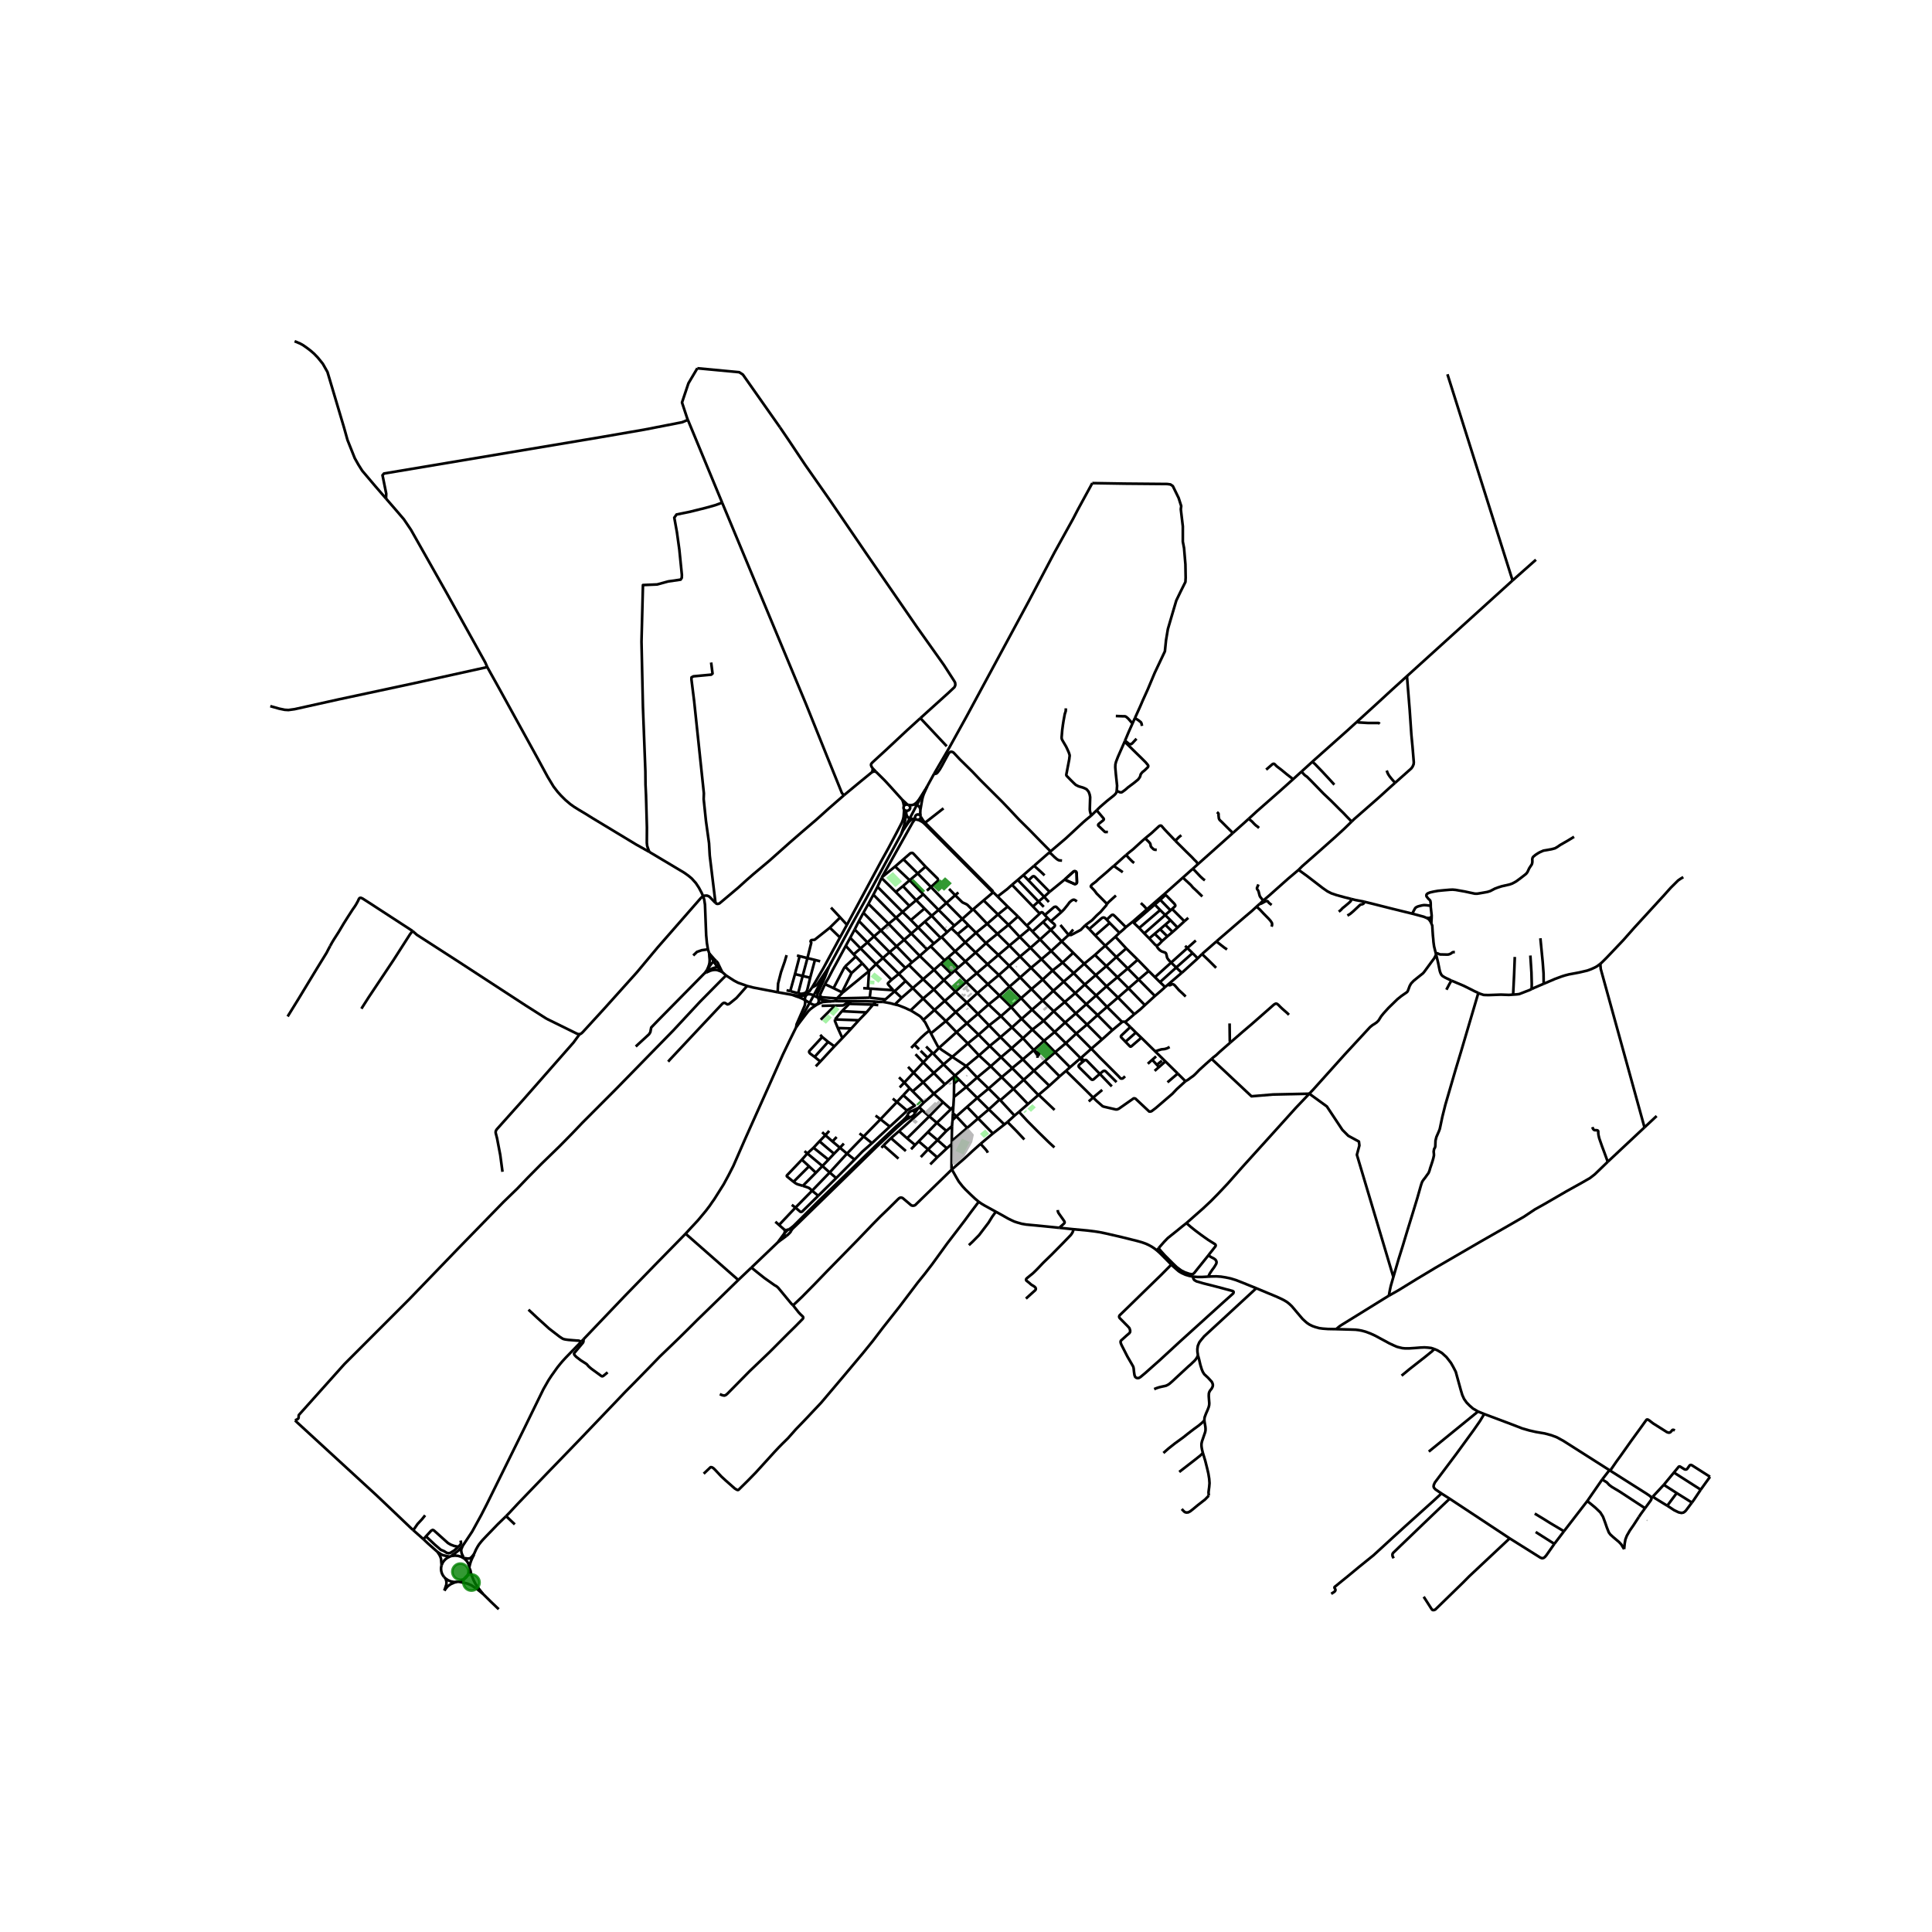 <svg xmlns="http://www.w3.org/2000/svg" xmlns:xlink="http://www.w3.org/1999/xlink" width="960" height="960" viewBox="0 0 720 720"><defs><style>*{stroke-linejoin:round;stroke-linecap:butt}</style></defs><g id="figure_1"><path id="patch_1" d="M0 720h720V0H0z" style="fill:#fff"/><g id="axes_1"><path id="patch_2" d="M90 609.495h558v-491.79H90z" style="fill:#fff"/><g id="LineCollection_1"><path d="m174.909 584.015.224-.975.2-.711.188-.543.248-.62.448-.963.286-.505.143-.528M174.909 584.015l-.213-.882-.383-.83-.54-.751-.677-.647M174.909 584.015l.04.416M179.95 593.954l-1.438-1.821-.707-.967-.678-1.044-.647-1.254-.587-1.485-.376-1.093-.181-.98-.388-.88M185.864 599.709l-2.912-2.778-3.002-2.977" clip-path="url(#p028de547bf)" style="fill:none;stroke:#000"/><path d="m170.956 589.43 1.581.384.888.14.896.252 1.384.602 2.11 1.43 2.135 1.716M172.751 580.653l-.169-.654-.263-.49-.256-.61-.135-.616-.068-.595.128-.526.494-1.132M172.751 580.653l-.975-.517-1.072-.314-1.117-.096-1.4.14M172.751 580.653l.345.252M172.482 576.03l-1.575 1.76-1.233.983-.944.59-.544.502M216.604 500.014l-5.77 5.946-1.224 1.349-.752.88-1.159 1.438-2.235 3.146-1.065 1.63-1.881 3.296-2.675 5.471-4.388 8.985-14.038 28.418-2.066 4.03-3.394 6.181-3.475 5.246M165.59 592.763l.693-.918.482-.58.58-.463.685-.463.834-.357.42-.212.954-.22" clip-path="url(#p028de547bf)" style="fill:none;stroke:#000"/><path d="m166.048 588.254.153.523.173.658-.023 1.03-.293.897-.467 1.4M167.558 580.13l-1.696-.369-1.034-.277-.686-.381-1.125-.771M167.558 580.13l-.817.413-.727.539-.615.649-.483.739-.337.806M167.558 580.13l.628-.265" clip-path="url(#p028de547bf)" style="fill:none;stroke:#000"/><path d="m164.579 583.276-.14.571-.066.583.01.585.083.581.157.568.228.546.297.517.36.48" clip-path="url(#p028de547bf)" style="fill:none;stroke:#000"/><path d="m163.017 578.332.738 1.107.196.4.188.392.233.743.09 1.197.068.613.049.492M166.048 588.254l.91.635 1.033.44 1.11.223 1.137-.002M165.508 587.708l.17.19.18.182.19.174M157.823 573.634l1.707 1.61 3.487 3.088M289.802 463.038l-9.778 9.352M289.802 463.038l.977-.762 1.162-.844 1.074-.783M292.225 459.763l-1.722 2.327-.701.948M176.646 579.17l-.651.815-.335.34-.339.326-.433.154-.458.024h-.418l-.543-.148-.373.224M188.622 565.015l-3.051 2.956-4.124 4.274-1.543 1.625-.579.672-.828 1.051-.489.778-.621 1.13-.74 1.669M170.956 589.43l.972-.325.886-.495.766-.646.616-.772.444-.869.254-.932.054-.96M170.956 589.43l-.718.12M348.023 351.625l-5.843-5.967M348.023 351.625l2.518-2.113M348.023 351.625l-1.195 1.036M345.492 353.807l-5.853-5.912M345.492 353.807l1.336-1.146M342.79 356.2l.46-.404 2.242-1.99M320.1 343.248l5.607 5.718M320.1 343.248l-1.58 3.132M320.1 343.248l1.664-3.077M333.827 332.414l2.664-2.186M333.827 332.414l-5.307-5.22M333.827 332.414l5.094 5.2M332.261 365.131l-5.774-5.853M332.261 365.131l2.702-2.2M332.876 369.013l-1.815-2.058-.128-.19-.047-.28.134-.185 1.241-1.169M383.095 411.454l-5.426-5.668M383.095 411.454l-3.357 2.901M383.095 411.454l3.87-3.363M325.481 333.423l8.459 8.584M325.481 333.423l-1.85 3.406M325.481 333.423l1.543-2.936M338.921 337.613l2.514-2.137M338.921 337.613l-2.566 2.257M339.885 358.608l-5.773-5.956M339.885 358.608l-1.167 1.022M342.79 356.2l-.504.438-2.4 1.97M344.526 338.585l-5.07 4.305M344.526 338.585l2.687 2.703M344.526 338.585l-3.091-3.109M327.024 330.487l9.331 9.383M327.024 330.487l1.496-3.294M318.13 355.676l-2.934-3.179M318.13 355.676l.788.815M318.13 355.676l2.574-2.237M339.456 342.89l-3.1-3.02M339.456 342.89l2.724 2.768M344.053 333.27l-2.618 2.206M344.053 333.27l5.72 5.828M344.053 333.27l-5.064-5.229M323.87 361.886l2.617-2.608M323.87 361.886l-.414 6.48M321.345 359.007l1.663 1.842.38.47.481.567" clip-path="url(#p028de547bf)" style="fill:none;stroke:#000"/><path d="m314.054 369.9 6.095-4.963 1.086-.919 2.634-2.132M318.52 346.38l4.741 4.828M318.52 346.38l-1.678 3.104M321.764 340.171l6.524 6.594M321.764 340.171l1.866-3.342M344.927 322.975l-2.92 2.533M336.68 320.228l2.077-1.79.328-.31.386-.22.438-.054.24.05.323.287 4.455 4.784M346.943 330.564l2.555-2.316.08-.284-.042-.304-.117-.26-4.492-4.425M337.439 360.738l-5.915-5.894M337.439 360.738l1.28-1.108M337.439 360.738l-2.476 2.193M316.842 349.484l3.862 3.955M316.842 349.484l-1.646 3.013M307.454 366.76l.207-.438 1.009-1.688 1.734-3.339 1.792-3.28 3-5.518M328.52 327.193l.14-.269M336.49 330.228l2.5-2.187M336.49 330.228l4.945 5.248M344.656 343.479l-2.476 2.18M344.656 343.479l2.557-2.191M344.656 343.479l5.885 6.033M333.576 322.914l3.103-2.686M333.576 322.914l-4.917 4.01M333.576 322.914l5.413 5.127M355.67 344.978l-5.896-5.88M355.67 344.978l2.936-2.516M355.67 344.978l-1.113.964M352.97 347.38l-5.757-6.092M352.97 347.38l1.587-1.438M352.97 347.38l-2.06 1.827M398.773 397.744l-5.564-5.614M398.773 397.744l-1.514 1.328M398.773 397.744l3.767-3.274M357.171 332.59l-1.198 1.042M369.997 332.36l.167.158M369.997 332.36l-.057-.333-25.191-25.424M342.184 305.486l1.368.73.565.407.508.465 3.352 3.363 10.439 10.476 11.273 11.312.308.122M336.68 320.228l5.327 5.28M391.051 404.633l-5.736-5.609M387.073 408l3.58-3.031.398-.336M394.887 401.137l-.257.234-2.75 2.506-.829.756M406.71 390.82l3.062 3.187 4.274 4.26 2.785 2.79.737.798.203.091.301.014.264-.049.166-.084.794-.711M402.706 394.35l-5.516-5.577M402.706 394.35l-.166.12M402.706 394.35l.188-.14M352.025 357.91l-5.197-5.249M352.025 357.91l-1.336 1.192M352.025 357.91l1.375-1.19M338.718 359.63l5.298 5.28M385.247 391.338l-4.032-4.419M385.247 391.338l-4.074 3.45M385.247 391.338l3.816-3.448M386.635 393.621l-.012-.334-1.376-1.95" clip-path="url(#p028de547bf)" style="fill:none;stroke:#000"/><path d="m386.635 393.621.662-.727-.277-.341-1.773-1.215M386.964 408.09l-5.457-5.688M386.964 408.09l.109-.09M404.467 344.796l1.46 1.43M398.252 348.424l.932.016 3.575-1.892 1.708-1.752M412.556 336.892l-.316.554-.963 1.093-1.114 1.303-1.4 1.261-1.79 1.836-2.506 1.857M430.406 371.178l-6.06-6.137M430.406 371.178l-3.745 3.416M434.214 367.843l-1.404 1.274-2.404 2.061M375.541 337.864l-3.625 2.93M375.541 337.864l3.821 3.673M375.541 337.864l-3.78-3.76M354.557 345.942l2.318 2.186M355.496 408.827l4.593-3.731M355.496 408.827l.068-5.072M355.496 408.827l-.213 3.613M355.89 361.655l4.177 4.296M355.89 361.655l1.192-1.056M355.89 361.655l-1.4 1.206M333.488 374.339l2.528-2.488M329.023 373.38l.643.091 2.197.419 1.625.449M339.328 376.562l-2.148-1-2.438-.95-1.254-.273M419.72 353.45l-3.694 3.21M419.72 353.45l-4.035-4.348M419.72 353.45l4.275 4.205M446.359 357.164l-1.93-1.973M446.359 357.164l1.597-1.625M440.403 362.527l.388-.304 5.568-5.059M311.906 372.077l-.754 1.024M311.906 372.077l2.148-2.176M311.906 372.077l12.216-.269M307.454 366.76l-1.817 3.853.084.679.622.359 5.563.426M432.288 366.021l6.06-5.46M432.288 366.021l-1.866-1.85M432.288 366.021l1.926 1.822M430.422 364.172l6.023-5.44M430.422 364.172l-2.333-2.313M426.66 374.594l-6.092-6.284M422.735 377.97l2.186-1.772 1.74-1.604M333.403 369.428l-.527-.415M333.403 369.428l2.613 2.423M333.403 369.428l4.089-3.848M333.403 369.428l-3.447 3.027M313.032 349.366l-3.78-3.655M313.032 349.366l2.6-4.722M302.623 368.007l1.32-2.191 1.201-2.087 1.597-2.723 6.29-11.64M323.456 368.366l1.064.081M323.456 368.366l-1.762-.103M408.057 355.874l4.242 4.162M411.902 352.448l-1.83 1.584-2.015 1.842M404.056 359.163l2.561-2.106 1.44-1.183M309.79 373.164l1.362-.063M309.79 373.164l-3.004-.436-.736-.15-.321-.226-.202-.159-.62-.373" clip-path="url(#p028de547bf)" style="fill:none;stroke:#000"/><path d="m304.466 374.355 1.042-.492 1.079-.444 1.274-.119 1.929-.136M309.253 345.711l3.866-3.807M300.911 357.059l1.43-5.753-.268-.435.075-.328.26-.208 1.175-.105 4.582-3.633 1.088-.886M324.52 368.447l8.356.566M324.52 368.447l-.398 3.361M422.735 377.97l-6.1-6.217M422.735 377.97l-3.428 2.913M324.122 371.808l5.834.647M442.485 353.31l3.168-2.81M442.485 353.31l-.818-.848M442.485 353.31l1.945 1.88M436.445 358.731l5.776-5.183.264-.238M444.43 355.19l-6.081 5.371M419.307 380.883l1.933 1.857M418.186 380.876l.24-.084.248-.049.331.007.302.133M440.403 362.527l-2.054-1.966M435.311 366.901l4.713-4.044.38-.33M388.724 343.584l2.86 2.936M388.724 343.584l1.64-1.5M388.724 343.584l-3.973 3.574M436.445 358.731l1.904 1.83M431.024 352.287l.068.337.217.406.294.42.647.666.662.427.61.225.64.189.346.266.12.322.173.617.083.484.098.301.316.504.37.456.777.824M428.089 361.86l-3.743 3.18M428.089 361.86l-4.094-4.205M313.119 341.904l2.513 2.74M313.119 341.904l-3.428-3.667M337.492 365.58l-2.529-2.65M337.492 365.58l2.663 2.662M339.328 376.562l4.69-4.429M344.06 380.123l-.637-.877-.73-.647-2.66-1.665-.705-.372M336.016 371.851l4.14-3.609M379.362 341.537l-3.517 3.122M379.362 341.537l3.282 3.428M422.52 343.906l-.422-.406M422.52 343.906l2.017 1.934M422.52 343.906l7.841-6.797M432.318 346.289l1.956-1.668M432.318 346.289l-2.002 1.71M432.318 346.289l2.724 2.677M432.393 335.336l-2.032 1.773M432.393 335.336l3.839 3.936M436.818 338.749l1.038-.96.136-.176.008-.181-.098-.274-.309-.42-2.845-2.908-.218-.155-.188.014-.233.091-.196.148-1.52 1.408M405.927 346.226l2.257 2.417M412.45 342.74l-.691-.656-.271-.126-.309-.021-.27.063-.384.21-4.598 4.016M426.433 347.858l-1.896-2.018M426.433 347.858l1.844 1.857M426.433 347.858l7.799-6.858M433.1 350.696l-2.784-2.697M433.1 350.696l1.942-1.73M431.024 352.287l.308-.02.263-.106.331-.246 1.174-1.219M435.042 348.966l1.956-1.647M436.998 347.319l-2.724-2.698M436.998 347.319l1.837-1.64M436.232 339.272l-2 1.728M436.232 339.272l.586-.523M438.835 345.679l-2.64-2.746M438.835 345.679l2.558-2.354M436.818 338.749l4.575 4.576M434.214 367.843l1.097-.942M432.36 339.151l-7.823 6.689M432.36 339.151l-1.999-2.042M432.36 339.151l1.872 1.849M415.685 349.102l1.507-1.454M415.685 349.102l-3.783 3.346M428.277 349.715l2.039-1.716M431.024 352.287l-.302-.028-.21-.168-2.235-2.376M413.55 343.963l-5.366 4.68M413.55 343.963l-1.1-1.222M413.55 343.963l3.642 3.685M408.184 348.643l3.718 3.805M436.194 342.933l-1.92 1.688M436.194 342.933 434.232 341M423.995 357.655l-3.725 3.258M362.697 338.852l5.196 5.42M362.697 338.852l3.867-3.3M362.697 338.852l-.314.252M410.675 387.393l-5.569-5.578M410.675 387.393l-3.966 3.426M410.675 387.393l3.898-3.503M414.573 383.89l-5.542-5.594M414.573 383.89l3.613-3.014M396.95 381.059l-4.26-4.19M396.95 381.059l4.139 4.111M396.95 381.059l-3.907 3.53M396.95 381.059l3.957-3.392M366.564 335.552l5.352 5.242M366.564 335.552l3.6-3.034M355.008 417.383l1.403-1.34M355.008 417.383l.115-2.548M354.803 419.652l.057-1.007.148-1.262M343.007 301.792l-.135-.56-.148-.32-.264-.379-.316-.265-.469-.296M343.007 301.792l.678-3.926.248-.978.34-.985 1.317-2.95M343.05 304.053l-.101-1.134.058-1.127M336.853 300.374l-.12.44.003.468.21.455M338.137 299.826l-.496.017-.45.192-.338.339M336.31 298.126l.352 1.12.191 1.128M342.184 305.486l.399-.104.326-.238.203-.336.05-.383M341.191 305.24l.447.22.279.055.267-.029M337.733 302.163l-.025 1.135M337.733 302.163l.495-.017.452-.192.337-.339.173-.433-.018-.461-.207-.42-.363-.314M336.947 301.737l.321.265.465.161M335.82 310.914l.837-1.665M308.854 360.432l8.631-16.025 5.048-9.071 13.287-24.422M337.708 303.298l-.145.889-.218 1.26-.452 2.258-1.073 3.21" clip-path="url(#p028de547bf)" style="fill:none;stroke:#000"/><path d="m340.613 299.811-.622.195-.588.054-.801-.073M344.894 294.194l-2.406 3.762-.74.947-.476.445-.66.463" clip-path="url(#p028de547bf)" style="fill:none;stroke:#000"/><path d="m341.675 299.972-.206-.087-.362-.047-.494-.027M344.894 294.194l-3.219 5.778M344.894 294.194l.696-1.24M338.137 299.826l-.887-.854-.94-.846M338.137 299.826l.465.161M343.05 304.053l-.256-.303-.361-.19-.411-.045-.4.104-.325.238-.203.336-.094.404.06.48M343.05 304.053l.111.372M326.412 287.582l3.187 3.153 2.048 2.209 4.663 5.182M341.06 305.078l.131.162M341.06 305.078l-.888.1M339.019 305.042l.394.087.759.05M336.657 309.249l1.897-2.763.634-.662.394-.31.59-.335M315.632 344.644l12.672-23.549 2.727-4.915 3.046-5.738 2.006-3.868.245-.64.23-.688.179-.82.154-1.866.056-.823M394.887 401.137l-5.553-5.63M394.887 401.137l2.372-2.065M399.96 355.076l-4.305-4.258M399.96 355.076l4.096 4.087M399.96 355.076l-3.96 3.646M383.742 346.064l1.009 1.094M383.742 346.064l-1.098-1.1M383.742 346.064l-3.71 3.105M395.655 350.818l-4.071-4.298M395.655 350.818l-3.914 3.585M395.655 350.818l2.597-2.394M340.13 406.713l-1.118-1.137M340.13 406.713l4.159 4.162M340.13 406.713l3.897-3.38M389.334 395.507l-4.02 3.517M389.334 395.507l3.875-3.377M295.538 486.438l.322-.275.754-.692 2.243-2.13 4.59-4.652 4.786-4.96 11.28-11.52 5.735-5.982 2.814-2.86 2.86-2.747 3.672-3.644.48-.434.408-.21.482-.013.435.154 3.206 2.718.467.14.442-.012.521-.184 13.696-13.32M354.677 426.343l-.006.945-.067 7.597v.522l.127.408" clip-path="url(#p028de547bf)" style="fill:none;stroke:#000"/><path d="m365.427 426.275-2.898 2.584-2.695 2.508-5.103 4.448M364.74 447.86l-1.414-1.19-1.535-1.444-2.062-2.003-1.099-1.206-1.339-1.71-.888-1.527-1.672-2.965M418.186 380.876l-5.63-5.633M349.965 390.494l6.493-5.825M349.965 390.494l-2.123 2.193M346.925 385.122l2.566 4.821.474.551M354.886 393.87l-3.833-2.546-1.088-.83M344.06 380.123l4.191-3.727M346.356 384.047l-1.556-3.04-.74-.884M346.925 385.122l5.568-4.583M346.925 385.122l-.57-1.075M300.016 372.724l1.182.693.906.538.647.339.7.224 1.015-.163M300.016 372.724l.055 1.032-.068.394-.118.65-3.038 6.959-.116 1.022M295.171 370.725l1.514.568 1.059.348.908.382.71.325.654.376M300.557 370.713l-.361.632-.206.539.026.84M295.171 370.725l-5.354-.944M300.557 370.713l-.927.272-.642.14-.728.006-.753-.041-1.083-.14-1.253-.225M308.854 360.432l-4.177 6.236-.485.463-.567.342-1.002.534" clip-path="url(#p028de547bf)" style="fill:none;stroke:#000"/><path d="m296.73 382.78 5.704-10.317 6.42-12.031M304.908 371.82l-.268-.761-.006-.485.124-.527.299-.609 1.799-3.9.579-1.374 1.419-3.732M355.477 401.246l.425-.373M355.477 401.246l.087 2.51M352.135 404.099l.373-.304 1.223-1.065 1.746-1.484M343.693 413.743l-8.652 7.79M343.693 413.743l-1.147-1.124M343.693 413.743l2.624 2.287M328.475 427.75l.778-.891M378.083 415.764l-5.277-5.721M378.083 415.764l1.655-1.409M378.083 415.764l-2.617 2.368M360.037 397.277l4.808-3.966M360.037 397.277l-4.135 3.596M360.037 397.277l-5.151-3.406M364.16 401.56l-2.288-2.374-1.139-1.244-.696-.665M364.74 447.86l1.1.758.978.588 4.305 2.373M394.752 457.558l-9.151-.911-3.16-.294-1.642-.28-1.685-.477-1.114-.364-1.076-.505-1.181-.574-2.574-1.458-2.046-1.116" clip-path="url(#p028de547bf)" style="fill:none;stroke:#000"/><path d="m361.069 464.039 1.37-1.276 2.438-2.473 3.533-4.642 1.397-2.27 1.316-1.8M262.245 549.209l2.167-2.06.391-.364.301-.014.347.112.436.28.662.645 2.243 2.41 1.656 1.527 3.385 2.984.693.42.362.135.285-.036.227-.195 3.251-3.209 2.964-3.027 7.12-7.832 1.445-1.54 1.324-1.345 2.166-2.132 2.937-3.32 3.13-3.236 6.305-6.685 8.248-9.752 7.254-8.645 3.704-4.567 3.746-4.919 6.231-7.904 6.75-8.911 2.688-3.334 2.724-3.546 5.613-7.75 3.627-4.735 2.905-3.812 2.107-2.873 3.101-4.118M355.283 412.44l-.92.922M355.283 412.44l-.16 2.395M351.438 410.736l-5.121 5.294M351.438 410.736l2.926 2.626M351.438 410.736l-3.41-3.153M338.044 424.213l8.273-8.183M338.044 424.213l2.987 2.493M338.044 424.213l-3.003-2.68M332.042 424.152l2.999-2.62M332.042 424.152l-2.79 2.707M332.042 424.152l5.544 4.807M329.253 426.859l5.593 4.93M343.14 431.204l2.724-2.868M354.803 419.652l-2.102 1.797M354.71 425.229l.007-1.877.086-3.7M355.902 400.873l1.429 1.406M355.902 400.873l-4.277-4.218M354.677 426.343l-1.81 1.6M354.677 426.343l.033-1.114M342.378 425.344l3.433-3.468M342.378 425.344l-1.347 1.362M342.378 425.344l3.486 2.992M374.3 419.07l-5.792-5.637M374.3 419.07l-4.28 3.34M375.466 418.132l-.654.536-.512.401M349.266 431.307l3.6-3.364M349.266 431.307l-2.595 2.616M349.266 431.307l-3.402-2.97M342.312 412.864l.234-.245M342.312 412.864l-1.205.574-.933.427M340.963 414.827l.547-.884.802-1.079M360.393 412.505l-3.982 3.538M360.393 412.505l3.803-3.334M360.393 412.505l4.127 4.297M344.289 410.875l-1.743 1.744M348.028 407.583l-.544.453-.323.344-2.344 2.02-.528.475M370.02 422.41l-5.5-5.608M370.02 422.41l-4.593 3.865M338.406 397.58l2.06 2.177M345.81 421.876l3.322-3.427M345.81 421.876l3.583 3.006M352.7 421.45l-3.307 3.432M352.7 421.45l-3.568-3M355.564 403.755l1.767-1.476M354.364 413.362l-5.232 5.087M339.521 428.287l1.51-1.58M357.33 402.279l2.76 2.817M352.866 427.943l-3.473-3.061M355.123 414.835l1.288 1.208M360.45 420.337l-4.039-4.294M360.45 420.337l-5.74 4.892M360.45 420.337l4.07-3.535M345.13 390.013l2.377 2.377M341.182 392.876l2.9 3.036M352.135 404.099l-4.126-4.216M348.028 407.583l.412-.367 2.725-2.225.97-.892M348.028 407.583l-4.001-4.25M407.387 409.016l-.595-.568-1.931-1.928-7.602-7.448M407.387 409.016l-1.641 1.464M407.387 409.016l3.386-2.838M441.792 402.94l-3.258 2.965-1.61 1.71-6.202 5.325-1.505 1.135-.436.168h-.497l-5.162-4.835-.376-.098-.286.028-5.509 3.854-.647.266-.557-.014-4.29-.995-.511-.168-2.234-1.958-1.325-1.307M293.145 355.953l-.724 2.454-1.355 3.872-1.095 4.269-.154 3.233" clip-path="url(#p028de547bf)" style="fill:none;stroke:#000"/><path d="m278.43 367.438 2.207.572 9.18 1.771M309.193 436.961l-6.557 6.788M309.193 436.961l6.453-7.04M309.193 436.961l-2.706-2.415M309.193 436.961l2.435 2.08M334.253 410.687l3.077 2.6.308.283.093.398" clip-path="url(#p028de547bf)" style="fill:none;stroke:#000"/><path d="m331.604 419.866 5.636-5.185.387-.378.104-.335" clip-path="url(#p028de547bf)" style="fill:none;stroke:#000"/><path d="m336.619 408.145 4.312 3.884-3.2 1.94M263.834 353.796l.479 1.537M262.041 334.009l.403 1.271.284 1.856.44 11.374.27 2.908.396 2.378" clip-path="url(#p028de547bf)" style="fill:none;stroke:#000"/><path d="m258.342 356.078 1.41-1.353 1.744-.604 2.338-.325M318.475 432.153l-6.847 6.888M318.475 432.153l-2.83-2.231M324.964 426.017l-3.569 3.136-2.92 3M441.792 402.94l-2.883-2.858M451.52 394.618l-2.21 1.96-2.37 2.159-.746.785-.782.792-.67.616-.79.554-1.189.882-.97.575M324.964 426.017l-3.114-2.48M324.964 426.017l6.64-6.15M315.646 429.922l-2.629-2.198M321.85 423.537l-3.315 3.402-2.89 2.983M335.04 401.477l1.966 1.955M311.628 439.041l-6.692 6.586M321.85 423.537l-1.543-1.152M321.85 423.537l6.28-6.425M326.281 415.748l1.848 1.364M269.137 362.231l-1.811-1.988M269.137 362.231l1.45 1.301M269.137 362.231l-1.066-2.194-.27-.582" clip-path="url(#p028de547bf)" style="fill:none;stroke:#000"/><path d="m263.327 362.363 1.36-.604.927-.25.928-.08.696.075.803.272 1.096.455M399.964 346.403l-1.712 2.021M331.604 419.866l-3.475-2.754M342.007 325.508l-3.018 2.533M342.007 325.508l4.936 5.056M346.943 330.564l5.748 5.935M346.943 330.564l-1.524 1.349M352.69 336.499l-2.916 2.6M352.69 336.499l3.283-2.867M352.69 336.499l5.916 5.963M349.774 339.098l-2.561 2.19M336.355 339.87l-2.415 2.137M333.94 342.007l-2.785 2.264M333.94 342.007l5.699 5.888M358.606 342.462l2.292 2.35M358.606 342.462l3.777-3.358M367.893 344.271l-4.174 3.363M367.893 344.271l4.023-3.477M367.893 344.271l3.824 3.727M331.155 344.27l-2.867 2.495M331.155 344.27l-7.525-7.441M336.947 350.233l-1.924-1.954-3.868-4.008M375.845 344.66l-4.128 3.338M375.845 344.66l4.187 4.509M375.845 344.66l-3.929-3.866M342.18 345.658l-2.541 2.237M328.288 346.765l5.824 5.887M328.288 346.765l-2.581 2.2M363.72 347.634l-2.822-2.822M363.72 347.634l-4.002 3.56M367.455 351.483l-.518-.495-3.218-3.354M371.717 347.998l4.458 4.404M367.455 351.483l.628-.572 3.634-2.913M339.639 347.895l-2.692 2.338M380.032 349.169l3.988 4.064M380.032 349.169l-3.857 3.233M325.707 348.966l5.817 5.878M325.707 348.966l-2.446 2.242M387.602 350.1l4.14 4.303M387.602 350.1l-2.851-2.942M387.602 350.1l3.982-3.58M387.602 350.1l-3.582 3.133M336.947 350.233l-2.835 2.419M342.79 356.2l-.488-.44-5.355-5.527M359.718 351.195l-2.843-3.067M359.718 351.195l3.847 3.786M359.718 351.195l-3.767 3.341M323.261 351.208l5.765 5.816M323.261 351.208l-2.557 2.231M372.074 355.88l-4.02-3.84-.6-.557" clip-path="url(#p028de547bf)" style="fill:none;stroke:#000"/><path d="m363.565 354.981 3.293-2.944.597-.554M411.902 352.448l4.124 4.212M376.175 352.402l3.977 4.064M376.175 352.402l-4.1 3.478M334.112 352.652l-2.588 2.192M384.02 353.233l4.117 4.225M384.02 353.233l-3.868 3.233M320.704 353.44l5.783 5.838M391.741 354.403l-3.604 3.055M391.741 354.403l4.258 4.319M355.951 354.536l-5.042-5.329M355.951 354.536l3.83 3.763M355.951 354.536l-2.551 2.184M363.565 354.981l4.46 4.36M363.565 354.981l-3.784 3.318M331.524 354.844l-2.498 2.18M372.074 355.88l4.053 4.052M372.074 355.88l-4.05 3.462M348.088 361.42l-4.918-4.787-.38-.433M380.152 356.466l4.109 4.21M380.152 356.466l-4.025 3.466M416.026 356.66l-3.727 3.376M416.026 356.66l4.244 4.253M388.137 357.458l4.116 4.233M388.137 357.458l-3.876 3.218M329.026 357.024l5.937 5.907M329.026 357.024l-2.54 2.254M396 358.722l-3.747 2.969M396 358.722l4.125 3.936M359.781 358.3l4.23 4.379M359.781 358.3l-2.699 2.3M404.056 359.163l4.286 4.238M404.056 359.163l-3.931 3.495M368.024 359.342l4.219 4.02M368.024 359.342l-4.014 3.337M412.299 360.036l-3.957 3.365M412.299 360.036l4.136 4.134M376.127 359.932l4.064 4.32M376.127 359.932l-3.884 3.43M420.27 360.913l4.076 4.128M420.27 360.913l-3.835 3.257M384.261 360.676l4.316 4.382M384.261 360.676l-4.07 3.576M392.253 361.69l4.154 4.148M392.253 361.69l-3.676 3.368M348.088 361.42l-4.072 3.49M348.088 361.42l2.6-2.318" clip-path="url(#p028de547bf)" style="fill:none;stroke:#000"/><path d="m351.76 365.279-.535-.533-3.137-3.326M400.125 362.658l-3.718 3.18M400.125 362.658l4.138 4.246M364.01 362.679l4.14 4.092M364.01 362.679l-3.943 3.272M408.342 363.4l-4.079 3.504M408.342 363.4l4.019 4.163M372.243 363.362l3.978 4.316M372.243 363.362l-4.093 3.409M416.435 364.17l4.133 4.14M416.435 364.17l-4.074 3.393M380.19 364.252l4.232 4.353M380.19 364.252l-3.97 3.426M388.577 365.058l3.974 4.19M388.577 365.058l-4.155 3.547M424.346 365.04l-3.778 3.27M344.016 364.91l3.996 3.844M344.016 364.91l-3.86 3.332" clip-path="url(#p028de547bf)" style="fill:none;stroke:#000"/><path d="m354.49 362.86-2.272 1.956-.459.463M348.012 368.754l3.16-2.922.587-.553M356.064 369.574l-3.74-3.763-.565-.532M396.407 365.838l4.305 4.29M396.407 365.838l-3.856 3.41M360.067 365.95l4.177 4.157M360.067 365.95l-4.003 3.624M404.263 366.904l-3.551 3.223M404.263 366.904l4.23 4.078M368.15 366.77l4.353 4.269M368.15 366.77l-3.906 3.337M412.36 367.563l4.275 4.19M412.36 367.563l-3.867 3.42M376.22 367.678l4.329 4.304M372.503 371.039l1.16-1.036 2.558-2.325M420.568 368.31l-3.933 3.443M384.422 368.605l4.157 4.272M384.422 368.605l-3.873 3.377M340.155 368.242l3.863 3.891M348.012 368.754l4.101 4.281M348.012 368.754l-3.994 3.38M392.55 369.249l4.263 4.158M388.579 372.877l.563-.514 3.409-3.114M356.064 369.574l4.244 4.064M356.064 369.574l-3.95 3.461M400.712 370.127l-3.899 3.28M400.712 370.127l4.112 4.103M364.244 370.107l4.184 4.232M364.244 370.107l-3.936 3.53M408.493 370.982l-3.669 3.248M408.493 370.982l4.063 4.26M372.503 371.039l4.36 4.288M372.503 371.039l-4.075 3.3M416.635 371.753l-4.079 3.49M380.549 371.982l4.073 4.305M380.549 371.982l-3.685 3.345M344.018 372.133l4.233 4.263M388.579 372.877l4.11 3.991M384.622 376.287l3.454-2.986.503-.424M352.113 373.035l4.049 4.128M348.251 376.396l3.027-2.674.835-.687M396.813 373.407l-4.123 3.461M396.813 373.407l4.094 4.26M360.308 373.638l4.139 4.197M360.308 373.638l-4.146 3.525M404.824 374.23l-3.917 3.437M404.824 374.23l4.207 4.066M368.428 374.339l4.579 4.334M368.428 374.339l-3.981 3.496M412.556 375.243l-3.525 3.053M376.864 375.327l3.868 4.351M373.007 378.673l.354-.267 3.503-3.08M384.622 376.287l4.297 4.134M380.732 379.678l.557-.46 3.333-2.931M348.251 376.396l4.242 4.143M392.69 376.868l-3.77 3.553M356.162 377.163l4.161 4.176M356.162 377.163l-3.67 3.376M400.907 377.667l4.2 4.148M364.447 377.835l4.154 4.306M360.323 381.339l1.607-1.384 2.517-2.12M409.03 378.296l-3.924 3.519M373.007 378.673l4.105 4.19M368.601 382.141l4.06-3.181.346-.287M380.732 379.678l3.996 4.027M377.112 382.863l.6-.502 2.489-2.261.531-.422M388.92 380.42l-4.192 3.285M388.92 380.42l4.123 4.17M352.493 380.539l3.965 4.13M360.323 381.339l4.365 4.252M360.323 381.339l-3.865 3.33M368.601 382.141l-3.913 3.45M368.601 382.141l4.254 4.37M377.112 382.863l4.103 4.056M372.855 386.512l.501-.426 3.257-2.774.5-.45M384.728 383.705l4.335 4.185M384.728 383.705l-3.513 3.214M393.043 384.59l4.147 4.183M393.043 384.59l-3.98 3.3M356.458 384.669l4.217 4.194M401.089 385.17l5.62 5.65M401.089 385.17l-3.9 3.603M401.089 385.17l4.017-3.355M364.688 385.591l4.153 4.21M364.688 385.591l-4.013 3.272M372.855 386.512l4.144 4.146M368.84 389.801l3.308-2.696.707-.593M381.215 386.919 377 390.658M389.063 387.89l4.146 4.24M397.19 388.773l-3.981 3.357M360.675 388.863l4.17 4.448M360.675 388.863l-5.789 5.008M368.84 389.801l4.238 4.163M368.84 389.801l-3.995 3.51M377 390.658l-3.922 3.306M377 390.658l4.173 4.13M406.71 390.82l-3.816 3.39M364.845 393.31l4.373 4.057M373.078 393.964l-3.86 3.403M373.078 393.964l4.154 4.115M354.886 393.87l-3.26 2.785M381.173 394.789l4.142 4.235M377.232 398.08l.202-.212 3.74-3.08M344.081 395.912l3.928 3.971M344.081 395.912l-3.615 3.845M344.081 395.912l1.634-1.716M351.625 396.655l-3.783-3.968M348.009 399.883l.49-.47 3.126-2.758M369.218 397.367l4.078 4.056M369.218 397.367l-5.058 4.192M377.232 398.08l4.275 4.322M373.296 401.423l3.396-2.838.54-.506M385.315 399.024l-3.808 3.378M348.009 399.883l-3.982 3.45M373.296 401.423l4.373 4.363M373.296 401.423l-4.88 4.251M364.16 401.56l-4.07 3.536M364.16 401.56l4.256 4.114M381.507 402.402l-3.838 3.384M344.027 403.333l-3.56-3.576M360.09 405.096l4.106 4.075M377.67 405.786l-4.864 4.257M368.416 405.674l-4.22 3.497M368.416 405.674l4.119 4.09M364.196 409.171l4.312 4.262M372.806 410.043l-.271-.28M334.253 410.687l-6.124 6.425M334.253 410.687l2.366-2.542M334.253 410.687l-1.551-1.275M368.508 413.433l-3.988 3.37M368.508 413.433l4.027-3.67M346.317 416.03l2.815 2.42M349.393 424.882l-3.529 3.454M350.91 349.207l-.37.305M339.019 305.042l1.147-2.19 1.51-2.88M339.019 305.042l-2.362 4.207M337.708 303.298l.197.638.433.615.452.392.229.1M394.752 457.558l5.283.541M394.195 450.93l.045.546.21.519.332.49.782 1.107 1.039 1.485.15.35-.03.323-.376.407-1.595 1.4M431.114 465.98l.676-.812M400.035 458.1l5.207.48 2.468.295 1.836.28 2.574.519 5.885 1.359 5.854 1.458 1.626.462 1.475.518 1.159.533 1.129.616 1.008.673.858.687M436.517 471.29l-1.851-1.891-2.484-2.48-1.068-.94M436.517 471.29l-3.793 3.84-6.17 5.997-5.825 5.689-3.477 3.363-.18.392.015.295.18.336 3.191 3.237.451.532.151.449.12.462-.03.533-.27.42-1.145.98-2.016 1.822-.12.42.09.505.27.673 2.198 4.315 1.475 2.537.481.854.211.364.15.631.151 1.401.166 1.121.256.673.421.336.452.126.527-.07.571-.336 1.761-1.472 5.54-4.918 7.57-6.978 16.209-14.67 3.461-3.097.166-.323-.015-.35-.301-.252-6.035-1.611-5.027-1.276-2.469-.728-.797-.477-.346-.504-.136-.771" clip-path="url(#p028de547bf)" style="fill:none;stroke:#000"/><path d="m436.517 471.29.331.336 1.355 1.206 1.068.924 1.054.645 1.46.659 1.415.42 1.399.28M450.397 475.753l-2.276.133-1.73.014-1.792-.14M497.939 495.336l5.689.153 1.55.056 1.159.14 1.188.225 1.355.364 1.776.658 1.731.786 5.418 2.927 1.505.701 1.235.547 1.008.266 1.068.252 1.084.099h1.31l2.212-.14 2.077-.169 1.565-.07 1.234.084 1.234.14 1.204.379M550.819 526.029l-1.885-1.1-1.272-1.115-1.08-1.1-.948-1.33-.674-1.486-.578-1.917-1.864-6.756-.933-1.807-.858-1.514-1.67-2.144-1.656-1.513-1.64-.98-1.22-.533" clip-path="url(#p028de547bf)" style="fill:none;stroke:#000"/><path d="m522.328 512.675 3.047-2.515 5.705-4.47 2.588-2.101.873-.855M550.819 526.029l2.306.938M550.819 526.029l-18.354 14.942M599.786 547.886l.283.181M599.786 547.886l-2.7 3.474M553.125 526.967l10.208 3.832 3.966 1.534 2.536.736 2.551.582 3.32.56 2.37.637 2.084.778 2.506 1.373 17.12 10.887M615.42 558.096l.53-.338M600.069 548.067l13.57 8.6 1.242.848.539.58M613.066 562.068l.33-.453 1.835-2.516.23-.521-.041-.482M610.768 565.303l-2.005 3.095-1.384 1.997-1.091 1.905-.538 1.377-.275 1.516-.21 2.123M591.53 559.395l1.506 1.217 1.475 1.222 1.877 1.797.99 1.59.786 2.102.662 1.92.73 1.842.587.795 1.133 1.03 1.057.89 1.012.85.847.908.527.879.545.88M302.623 368.007l-.759 1.118-.42.576M339.012 405.576l-2.006-2.144M339.012 405.576l-2.393 2.57M143.859 185.804l-3.942-4.555-4.937-5.831-1.445-2.299-1.324-2.355-2.709-6.785-1.277-4.57-6.188-20.774-1.746-3.084-1.876-2.314-1.385-1.437-1.227-1.073-1.289-.99-1.483-1.047-1.135-.638-2.108-.89M296.448 450.036l-6.118 6.47M296.448 450.036l6.188-6.287M296.448 450.036l-1.378-1.027M304.936 445.627l-6.012 5.902-.27.108h-.28l-.194-.111-1.732-1.49M304.936 445.627l-2.3-1.878M290.33 456.507l2.055 1.832M290.33 456.507l-1.385-1.206M299.198 441.92l1.472.476.737.294.513.35.716.709M353.4 356.72l3.682 3.88M617.38 415.903l-4.528 4.241M524.336 251.978l39.353-35.661M505.621 269.057l7.85-7.155 5.388-4.962 5.477-4.962" clip-path="url(#p028de547bf)" style="fill:none;stroke:#000"/><path d="m519.917 291.732 2.102-1.868 3.944-3.505.466-.658.377-.869.075-.757-.467-5.662-.436-4.612-.625-9.208-1.017-12.615M579.263 575.356l-2.962 4.236-.594.68-.443.324-.556.121-.67-.241-.922-.581-10.505-6.593M540.254 558.531l4.458 2.946 17.899 11.825M530.57 595.051l2.886 4.498.237.31.138.112.214.067.282-.016.235-.044.383-.191 10.205-9.934 2.457-2.48 15.004-14.07M537.19 556.574l3.064 1.957M553.125 526.967l-1.607 2.656-2.34 3.362-6.464 8.87-5.87 7.818-2.092 2.788-.421.925-.075.63.15.434.572.631 2.213 1.493M496.11 593.975l1.249-.82.267-.353.075-.326-.135-.347-.2-.277-.06-.255.072-.214.68-.518 1.235-1.023 1.643-1.329.438-.354.666-.538 4.496-3.72 5.287-4.266 7.585-6.95 4.486-4.083 6.644-5.976 3.62-3.25 3.033-2.802M615.95 557.758l4.103-4.421M621.346 561.134l-.87-.515-2.336-1.433-1.196-.742-.994-.686M446.465 505.13l-.21-1.29-.03-1.092.18-1.205.542-1.29.662-.868 1.144-1.373 19.43-17.922M450.397 475.753l.84-.05 2.062-.041 1.715.112 1.776.28 1.897.407 1.956.603 2.107.826 5.434 2.2M497.939 495.336l-3.056-.057-1.911-.14-1.355-.182-1.4-.392-1.143-.407-1.13-.56-.887-.602-.662-.575-.949-.87-1.896-2.227-2.122-2.522-.918-.869-.918-.729-1.144-.686-1.43-.7-1.73-.771-2.875-1.191-4.23-1.766" clip-path="url(#p028de547bf)" style="fill:none;stroke:#000"/><path d="m517.625 482.85-2.017 1.234-9.723 6.025-5.81 3.587-.767.504-.738.603-.631.533M572.404 208.593l-8.715 7.724M570.796 368.589l-.872.416-1.504.575-1.08.425-1.185.455-.933.112-1.318.087M550.93 370.047l.633.29 1.324.434.802.043 1.2.013 4.456-.16 2.994.104 1.565-.112" clip-path="url(#p028de547bf)" style="fill:none;stroke:#000"/><path d="m564.522 356.624-.248 6.42-.37 7.615M591.53 559.395l5.556-8.035M591.53 559.395l-8.688 11.257M613.066 562.068l-1.485 2.024-.813 1.211M613.066 562.068l-9.48-6.203-2.86-1.709-1.015-.756-.422-.456-.451-.497-1.752-1.087M596.38 359.185l.612-.528 1.808-1.808 6.103-6.426 4.226-4.779 11.024-12.028 2.491-2.789 2.71-2.691.928-.645 1.03-.621M535.052 355.159l.148.599M533.398 344.105l.36.824.091 1.528.136 2.074.15 1.486.074 1.021.227 1.642.616 2.479M542.187 354.83l-.406-.006-.286.034-.158.036-.27.189-.408.301-.511.217-.399.113-.429.028-1.889-.042-.617.006-.437-.119-.519-.238-.428-.12-.378-.07M503.602 335.028l-2.488-.624-3.01-.827-1.941-.659-1.415-.714-1.716-1.178-5.78-4.456-3.31-2.397" clip-path="url(#p028de547bf)" style="fill:none;stroke:#000"/><path d="m503.718 306.177-2.709 2.635-3.266 3-6.592 5.858-5.855 5.144-1.355 1.36M470.765 335.63l2.07-1.758 7.269-6.461 3.837-3.238M517.625 482.85l3.536-2.003 6.924-4.26 6.743-4.05 16.946-9.837 10.137-5.794 6.08-3.51 2.566-1.717M599.161 432.965l-4.8 4.645-1.83 1.423-3.025 1.737-5.779 3.216-7.931 4.604-3.82 2.14-1.419.95M631.083 559.225l-.56.742M631.083 559.225l2.73-4.07M342.477 391l-1.715-1.728M109.96 529.35l1.003-.53.141-.119.135-.221.051-.302.029-.647.033-.128.047-.107 16.958-18.947 24.201-24.213 18.226-18.9 16.841-17.282 5.17-5.005 3.88-4.057 5.041-5.097 6.856-6.653 4.594-4.67 3.868-4.053 12.643-12.668 21.31-21.807 9.933-10.679 8.489-8.605 1.178-1.128M278.43 367.438l-1.859-.666-1.571-.556-1.525-.813-2.888-1.87M340.762 389.272l-1.185 1.265M346.356 384.047l-1.539 1.24-1.591 1.448-2.464 2.537M343.09 391.606l2.625 2.59M344.749 306.603l-.39-.415-.356-.456-.842-1.307M335.285 405.26l1.721-1.828M347.507 392.39l.335.297M347.507 392.39l-1.792 1.806M539.417 139.474l24.272 76.843M406.642 303.963l2.053-1.998M391.508 317.285l5.727-4.87 6.39-5.925 1.128-.983 1.889-1.544M397.22 263.976l-.06 1.052-.347 1.065-.466 2.537-.226 1.457-.256 1.935-.225 2.719.03.56.18.435.316.56 1.174 2.005.377.799.572 1.275.3.91.046.38-.09.644-.061.603-1.069 5.578-.044.28.075.267.24.28 1.536 1.57.918.91.752.702 1.084.546 1.64.477.768.322.602.336.722.884.391 1.079.166.938-.135 4.542.075.686.437 1.654M441.393 343.325l1.447-1.271M371.76 334.105l-1.596-1.587M377.143 329.737l-1.716 1.542-3.666 2.826M391.508 317.285l-.488.427M348.105 288.368l.38.024.524-.133.448-.448.76-1.03.865-1.5 1.054-1.956 1.343-2.442.2-.308.398-.33.39-.098.38.069.404.171.36.352 2.067 2.218 4.647 4.566 2.958 3.101 8.225 8.196 2.543 2.662 3.62 3.862 4.154 4.113 4.432 4.548 3.25 3.28M422.95 267.609l1.993-4.403.872-2.034 1.927-4.261 2.588-6.167 3.793-8.017.422-4.148.692-4.15 1.655-5.635 1.475-4.99 1.596-3.307 1.806-3.617.09-1.599-.09-4.962-.512-6.083-.452-2.383v-5.69l-.752-6.393.15-1.177-.963-3.028-2.167-4.43-.874-.588-1.173-.168-15.713-.14-12.241-.197" clip-path="url(#p028de547bf)" style="fill:none;stroke:#000"/><path d="m348.105 288.368 5.664-9.73 6.442-11.634 23.17-42.94 9.613-18.226 6.925-12.515 1.745-3.367 5.408-9.914M280.024 472.39l-4.88 4.628M295.538 486.438l-.542-.511-.632-.744-4.32-5.234-.33-.308-.422-.336-.662-.364-3.793-2.69-2.559-2.032-2.254-1.83M255.497 459.765l4.346 3.816 5.066 4.448 10.235 8.989M188.622 565.015l1.321-1.36 3.097-3.334 11.668-12.127 5.245-5.415 5.726-5.927 13.787-14.417 3.537-3.714 3.386-3.418 6.668-6.824 2.8-2.9 7.073-6.811 3.612-3.559 3.296-3.292 7.63-7.413 7.676-7.486M415.07 322.698l-.46.382-2.28 2.025-2.896 2.467-1.054 1.002-.978.729-.49.385-.278.343-.113.21v.19l.21.238.813.855.242.26.488.637.407.568.715.7 1.264 1.276 1.896 1.927" clip-path="url(#p028de547bf)" style="fill:none;stroke:#000"/><path d="m415.883 333.724-1.182 1.058-1.663 1.507-.482.603M355.973 333.632l-2.282-2.364M362.383 339.104l-1.72-1.747-.257-.226-.423-.24-1.14-.513-.3-.2-2.57-2.546M395.55 339.905l.992-1.009 1.37-1.703.662-.91.633-.561.436-.267.3-.14.362-.014.362.168h.014l.663.463M389.36 341.018l1.004 1.066M387.488 340.477l.438-.418.234-.084.173.014.255.133.772.896M395.55 339.905l-1.784-1.836-.15-.116-.23-.06-.305.057-.316.112-3.405 2.956M390.364 342.084l1.25 1.248M296.73 382.78l-2.561 5.187-2.424 5.06-4.666 10.482-9.42 21.02-4.366 9.984-1.768 3.455-1.823 3.371-3.53 5.601-.9 1.264-.768 1.142-1.505 1.97-2.914 3.491-2.738 2.94-1.85 2.018M217.429 499.13l15.348-16.083 11.469-11.799 11.251-11.483M398.252 348.424l-3.064-3.72M382.644 344.965l4.844-4.488M391.613 343.332l3.936-3.427M391.584 346.52l1.331-1.142.174-.266.06-.239-.106-.287-.225-.273-1.205-.981M325.205 286.313l1.207 1.27M343 267.637l-4.99 4.538-7.804 7.301-4.522 4.142-.666.625-.355.44-.068.459.202.565.408.606M325.024 287.71l.144-.54.046-.367-.01-.49M241.987 317.485l13.003 7.757 1.562 1.113 1.232 1.023 1.562 1.744 1.102 1.676 1.04 1.947.553 1.264M266.644 336.503l-2.116-2.181-.42-.328-.663-.234-.8.028-.604.22" clip-path="url(#p028de547bf)" style="fill:none;stroke:#000"/><path d="m216.003 385.42.46-.171.308-.228.467-.445 7.892-8.62 12.161-13.538 7.808-9.353 15.984-18.274.43-.434.528-.348M181.59 248.607l-27.92 6.16-27.58 5.901-16.269 3.617-2.34.322-1.37-.084-2.062-.427-3.318-.94M343 267.637l10.347-9.338 2.347-2.201.272-.602.06-.42-.091-.688-.33-.602-3.839-5.958-10.159-14.31-18.994-27.572-13.605-19.932-8.94-12.77-6.08-9.11-3.302-4.859" clip-path="url(#p028de547bf)" style="fill:none;stroke:#000"/><path d="m259.88 137.242 15.614 1.472 1.358.886 13.834 19.675M216.003 385.42l-.568-.042-.476-.18-.506-.243-10.756-5.298M153.738 346.942l1.611 1.435 15.676 10.111 24.799 16.166 7.873 5.003M325.024 287.71l.448-.15.374-.053.566.075M314.53 296.352l-5.633 4.912-4.585 4.128-5.57 4.765-4.454 3.869-7.592 6.762-5.988 5.022-2.627 2.298-2.963 2.69-4.232 3.564-2.773 2.322-.373.124-.386.04-.324-.069-.386-.276" clip-path="url(#p028de547bf)" style="fill:none;stroke:#000"/><path d="m265.023 246.897.52 4.114-.483.415-6.645.622-.706.38-.037.693 1.003 8.055 3.638 34.468-.075 2.144.854 8.194 1.151 8.262.26 4.598 2.141 17.661M123.056 352.52l-.705 1.302-.632 1.247-3.597 5.844-6.895 11.371-4.033 6.53M256.344 156.46l-.258-.624-1.926-5.831 2.408-7.177 3.312-5.586M143.859 185.804l4.065 4.697 2.588 3.027 2.65 3.925.616 1.092 12.748 22.569 14.329 25.79.735 1.703M241.987 317.485l-3.212-1.809-1.574-.875-16.37-9.888-2.6-1.623-2.563-1.524-1.746-1.096-1.403-1.002-1.844-1.57-1.557-1.549-1.265-1.394-1.557-2.012-2.228-3.686-3.789-6.99-14.151-25.713-4.538-8.147M343 267.637l9.82 10.467M325.024 287.71l-4.341 3.544-6.153 5.098M269.124 187.333l31.287 75.134 7.67 19.081 5.609 13.847.227.343.613.614M412.45 342.74l1.672-1.595.195-.14.226-.084.219-.014.21.077.55.484 4.057 4.056" clip-path="url(#p028de547bf)" style="fill:none;stroke:#000"/><path d="m422.098 343.5-.91.731-1.61 1.293M417.192 347.648l1.303-1.1 1.084-1.024M422.098 343.5l5.32-4.638M269.124 187.333l-12.78-30.873M241.987 317.485l-.51-1.328-.299-.944-.125-1.114.031-5.709-.336-12.079-.186-3.9-.048-4.974-.912-23.926-.533-24.399.541-21.081 5.298-.224 4.094-1.122 4.635-.672.437-.645.045-1.094-.948-9.447-.903-6.504-.978-5.41.842-1.178 4.832-.981 6.002-1.486 3.51-.981 2.648-.954M360.898 344.812l-4.023 3.316M348.105 288.368l-2.515 4.585M339.17 416.384l.438-.167.447-.242.386-.322.306-.388.216-.438" clip-path="url(#p028de547bf)" style="fill:none;stroke:#000"/><path d="m338.204 415.535.081.204.119.186.154.163.183.133.206.1.223.063M294.811 458.7l.327-.508.317-.364.67-.637 1.21-1.162 6.21-6.052 10.174-9.921 13.034-12.738 7.401-6.993 2.42-2.162 1.286-1.001 1.31-.778M340.963 414.827l-.064-.199-.095-.188-.122-.174-.149-.156-.17-.134-.189-.11M338.204 415.535l-.298.558-.418.497-1.136 1.115-2.45 2.14-7.6 7.15-10.987 10.679-10.446 10.089-7.835 7.81-1.323 1.305-1.174.939-.484.274" clip-path="url(#p028de547bf)" style="fill:none;stroke:#000"/><path d="m340.174 413.865-.533.156-.485.26-.413.35-.322.425-.217.48M309.022 421.442l-1.433 1.62M314.485 426.163l-1.468 1.56M304.064 437.041l-2.554-2.394M304.064 437.041l2.423-2.495M304.064 437.041l-4.866 4.88M310.242 425.396l-2.653-2.333M310.242 425.396l2.775 2.328M310.242 425.396l1.542-1.682M303.177 427.72l5.555 4.46M303.177 427.72l2.226-2.395M303.177 427.72l-2.307 2.138M298.833 432.183l2.037-2.325M298.833 432.183l2.677 2.464M295.728 440.425l-2.417-1.967-.083-.14-.026-.135.109-.201 5.522-5.799M306.403 421.941l1.186 1.122M301.51 434.647l-5.782 5.778M295.728 440.425l.864.611.421.21.391.155 1.794.52M310.826 429.957l2.191-2.233M310.826 429.957l-2.094 2.224M305.403 425.325l2.672 2.315 2.751 2.317M308.732 432.18l-2.245 2.366M305.403 425.325l2.186-2.262M299.814 428.987l1.056.87M304.908 371.82l-1.228-.58-.958-.538-.998-.205-.408.006-.394.09-.365.12M300.557 370.713l.886-1.012M304.466 374.355l.4-.514.217-.462.052-.428-.069-.514-.158-.617M296.73 382.78l1.322-1.806 1.751-2.29 1.46-1.876.747-.73.888-.667 1.568-1.056M340.466 399.757l-3.46 3.675M300.87 429.858l5.617 4.688M458.487 388.539l.365-.32 4.214-3.657 3.394-2.887 6.017-5.28 2.28-2.014.47-.274.24-.09.257.02.293.14.414.33.542.567.873.834 1.844 1.612.67.666M382.335 483.958l2.242-2.032 1.234-1.1.174-.28.037-.316-.112-.322-.294-.336-.421-.288-.362-.238-.316-.161-.323-.239-.662-.588-.88-.686-.212-.204-.053-.238.03-.245.129-.196.285-.253 1.175-.966.895-.715.753-.715 1.023-1.023 2.084-2.2 3.221-3.124 4.019-4.078 2.28-2.361.813-.84.459-.673.248-.49.136-.428.098-.524M143.859 185.804l.074-1.836-1.384-6.868.541-.631 80.83-13.56 16.174-2.796 14.084-2.748 1.505-.616.661-.289M262.646 362.61l.68-.247M236.92 390.002l4.974-4.58.464-.76.311-1.625.051-.15 2.54-2.634 17.386-17.644M263.578 361.32l-.308.442-.624.847M267.326 360.243l.14-.107.336-.68M265.997 358.398l.65.956.679.89" clip-path="url(#p028de547bf)" style="fill:none;stroke:#000"/><path d="m263.327 362.363.605-.567.711-.518 1.033-.446 1.096-.33.554-.259M266.86 358.096l-.312-.307-.355-.342-.398-.464-1.482-1.65M266.86 358.096l-.257.041-.25.087-.356.174" clip-path="url(#p028de547bf)" style="fill:none;stroke:#000"/><path d="m267.802 359.455-.162-.4-.23-.356-.275-.321-.276-.282M265.997 358.398l-.644.463-.473.62-.51.719-.242.427-.55.693M264.313 355.333l.977 1.79.707 1.275" clip-path="url(#p028de547bf)" style="fill:none;stroke:#000"/><path d="m264.313 355.333.04 1.075.076.757.045.687-.06.925-.15.7-.272.785-.414 1.058M292.225 459.763l.04.251.068.203.075.127.12.098.165.077.322.13M294.053 458.091l-.52.328-.43.383-.371.408-.507.553M292.385 458.34l.09.224.045.224-.015.19-.082.293-.198.492M294.053 458.091l-.336.122-.278.098-.354.092-.226.014-.256-.036-.218-.042M294.811 458.7l-.066-.152-.095-.137-.123-.119-.143-.095-.16-.068-.171-.038" clip-path="url(#p028de547bf)" style="fill:none;stroke:#000"/><path d="m293.015 460.65.617-.51.736-.75.282-.333.161-.357M110.469 529.85l-.51-.5M153.894 570.152l-.5-.443-9.272-8.834-3.883-3.685-5.877-5.397-23.893-21.943M402.894 394.21l1.075 1.113M403.969 395.323l-.495.408M409.855 400.194l-4.925-5.041-.208-.119-.172-.014-.219.06-.362.243M402.54 394.47l.934 1.261M409.855 400.194l4.487 4.67M416.103 403.269l-4.088-4.056-.361-.153-.256.006-.331.147-1.212.981M403.474 395.731l-1.207.994-.276.38-.03.252.12.308 4.632 4.598.297.139.226-.014.301-.133 2.318-2.06M318.918 356.49l2.427 2.517M314.953 360.2l.368-.374.597-.525 3-2.81M310.64 368.264l3.156 1.536M310.64 368.264l-3.186-1.504M314.953 360.2l-.566.88-3.747 7.184M314.054 369.9l-.258-.1M317.344 362.64l-.362.765-3.186 6.395M321.345 359.007l-4.001 3.633M314.953 360.2l2.39 2.44M311.152 373.101l.429.001 4.364.013 1.125.003M326.509 373.27l-4.04-.14-5.399-.012M316.702 373.783l.3-.471.068-.194M306.205 374.84l4.947-.107M293.13 369.041l1.366.323M300.715 369.314l.728.387M297.457 370.162l.723.162.587.028.737-.14.624-.232.369-.33.218-.336" clip-path="url(#p028de547bf)" style="fill:none;stroke:#000"/><path d="m301.935 364.36-1.024 4.289-.196.665M303.707 357.739l1.945.51M303.707 357.739l-2.796-.68M303.707 357.739l-1.772 6.622M298.006 356.34l-1.738 6.675M298.006 356.34l2.905.719M298.006 356.34l-1.008-.255M294.496 369.364l2.96.798M294.496 369.364l1.772-6.349M297.457 370.162l1.663-6.446M300.911 357.059l-1.791 6.657M296.268 363.015l2.852.7M299.12 363.716l2.815.645M311.152 374.733l-5.293 5.27M316.702 373.783l-.657-.096-.55.161-.854.603-.294.178-.496.081-2.699.023M421.24 382.74l2.063 2.06M419.435 388.234l-1.665-1.721-.033-.204.017-.188.168-.236 3.318-3.145M425.347 386.737l5.166 5.083M425.347 386.737l-2.044-1.937M419.435 388.234l1.69 1.747.218.078.253-.094 3.75-3.228M423.303 384.8l-3.868 3.434M434.32 395.565l4.59 4.517M434.32 395.565l-3.807-3.745M434.32 395.565l-2.404 2.098M430.292 399.081l1.624-1.418M435.087 403.35l3.822-3.268M427.747 396.43l1.657-1.468M430.848 393.684l-1.444 1.278M433.005 395.3l-1.87 1.523M431.135 396.823l.781.84M431.135 396.823l-1.73-1.86M368.132 429.593l-.189-.42-.418-.566-.381-.458-1.717-1.874M396.859 327.705l-5.705 4.653M396.859 327.705l3.055-2.76.193-.157.236-.089.254-.015.246.064.211.133.079.203.105.519.09 3 .009.229-.072.22-.142.188-.2.137-.235.07-.247-.004-2.98-1.318-.602-.42" clip-path="url(#p028de547bf)" style="fill:none;stroke:#000"/><path d="m396.859 327.705.602.42 2.98 1.318.247.003.235-.07.2-.136.142-.188.072-.22-.008-.23-.09-2.999-.106-.519-.079-.203-.21-.133-.247-.064-.254.015-.236.09-.193.155-3.055 2.761M389.128 334.206l2.026-1.848M389.128 334.206l-2.112 1.754M389.128 334.206l-5.86-6.137M389.128 334.206l1.763 1.95M387.016 335.96l-2.073 1.87M387.016 335.96l-7.722-8.03M387.016 335.96l1.971 2.004M384.943 337.83l-7.8-8.093M384.943 337.83l2.545 2.647M383.268 328.07l1.422-1.318.219-.161.248-.05.255.043.256.175 5.486 5.599M383.268 328.07l-1.896-1.934M381.372 326.136l4-3.493M381.372 326.136l-2.078 1.793M377.143 329.737l2.151-1.808M481.91 290.382l3.118-2.83M465.342 305.143l3.142-2.876 8.519-7.484 4.906-4.4M471.856 286.822l2.347-2.032.211-.112.301-.056.24.098.83.841 1.76 1.346 2.167 1.78 2.197 1.695M637.27 550.352l-3.458 4.802M623.818 548.77l1.8-2.182.22-.086.253.022 1.655 1.026.437.112.365-.087.282-.256.873-1.226.233-.126.29-.021.342.143 6.701 4.263M623.818 548.77l-3.765 4.567M623.818 548.77l9.994 6.384M630.523 559.967l-5.66-3.543M621.346 561.134l1 .64 1.529 1.01 1.681.816 1.077.227.722-.136.429-.27.455-.417 2.284-3.037M620.053 553.337l4.81 3.087M621.346 561.134l3.517-4.71M311.183 379.916l2.572-3.075M311.183 379.916l8.861.303M312.224 383.122l-1.07-2.624.03-.582M316.496 374.107l-2.741 2.734M316.496 374.107l.206-.324M316.496 374.107l8.879.274M308.623 388.286l-5.04 5.595M308.623 388.286l2.335 1.65M308.623 388.286l-2.192-1.818M303.583 393.88l2.13 1.721M306.431 386.468l-4.82 5.215-.092.348.12.275.28.328 1.664 1.247M305.712 395.601l5.246-5.665M305.712 395.601l-1.7 1.784M306.431 386.468l-.753-.823M310.958 389.936l2.971-3.076M313.93 386.86l3.355-3.588M313.93 386.86l-1.706-3.738M326.509 373.27l-1.134 1.11M329.023 373.38l-1.68.006-.834-.115M325.375 374.38l-2.485 2.915M325.375 374.38l1.933.188M312.224 383.122l5.061.15M317.285 383.272l2.76-3.053M320.044 380.219l2.846-2.924M322.89 377.295l-9.135-.454M448.287 541.504l.872 2.872.753 2.999.422 1.835.3 1.878.121 1.639-.12 1.415-.121.91-.135 1.094.105 1.233" clip-path="url(#p028de547bf)" style="fill:none;stroke:#000"/><path d="m440.385 562.367.73.763.249.235.203.154.541.161.693-.06.734-.374.966-.753 1.874-1.556 2.694-2.101 1.415-1.457M448.828 529.328l.106.771.27 1.583.06.729-.014.644-.12.659-1.174 3.419-.181.812-.03.645.06.714.18 1.01.302 1.19" clip-path="url(#p028de547bf)" style="fill:none;stroke:#000"/><path d="m439.467 548.552 2.393-1.85 3.431-2.662 2.017-1.597.979-.94M446.465 505.13l.407 1.513.466 1.99.512 1.681.422.995.526.827 1.4 1.303 1.4 1.527.3.645.106.574-.09.575-.377.756-.526.645-.317.547-.18.574-.045.924.06.981.136 1.78-.046.7-.165.701-.406 1.065-.618 1.4-.481 1.304-.09.602-.03.589M433.567 541.49l1.024-.91.933-.813 2.378-1.878 3.01-2.185 1.76-1.402 2.19-1.688 1.844-1.338.994-.827.572-.518.556-.603M430.12 517.685l.964-.393.903-.294.933-.224.933-.196.677-.155.723-.35.556-.364 1.054-.91 1.957-1.823 2.935-2.718 1.098-1.023 1.009-.868.602-.59.602-.56.481-.532.497-.742.421-.813M487.935 407.593l-5.017 5.276-9.662 10.707-10.145 11.21-5.629 6.363-3.551 3.755-2.529 2.579-3.1 2.914-2.71 2.383-3.446 3.04M431.79 465.168l.679-.814 1.384-1.57 1.325-1.373 1.565-1.261 1.836-1.457 2.017-1.654 1.55-1.219M450.401 467.745l.369-.497 1.069-1.346 1.106-1.408.12-.287-.045-.273-.173-.231-2.619-1.647-2.453-1.738-2.288-1.71-1.58-1.26-1.761-1.528M540.9 365.44l-2.385-1.143-.963-.588-.422-.477-.346-.715-.227-.716-.662-3.223-.695-2.82M487.935 407.593l1.485-1.562 11.65-12.977 9.481-10.258.963-.785.572-.336.978-.672.693-.701.933-1.514.888-1.107 1.866-2.06 3.341-3.251 1.536-1.234 1.053-.728.873-.603.316-.322.256-.617.542-1.457.512-.898.962-1.008 1.385-1.122 1.265-1.009.797-.63.452-.519 2.74-3.742 1.007-1.345.719-1.378M517.625 482.85l.165-1.107.196-1.037.331-1.513.948-3.293M550.93 370.047l-6.372 21.606-2.073 6.867-3.85 13.208-1.12 4.484-.943 4.488-.307.821-.965 2.218-.326 1.319-.086 2.137-.06.277-.099.29-.24.333-.083.344-.12.756.075.66.03.7-.21.994-.302 1.093-.39 1.206-.513 1.513-.255.925-.347.855-.571.77-.602.856-.723.924-.437.645-.3.785-.302.98-1.249 4.4-1.715 5.634-2.062 6.684-1.641 5.45-1.535 4.891-1.972 6.74M487.935 407.593l6.542 4.744 5.779 8.717 2.197 2.214 3.974 2.158.18 1.457-.933 3.476 13.591 45.541M450.401 467.745l-2.024 2.522-2.393 2.97-.978 1.234-.422.308-.406.098-.903-.14-1.716-.589-1.324-.672-1.701-1.247-1.596-1.542-2.83-2.83-1.43-1.583-.888-1.106" clip-path="url(#p028de547bf)" style="fill:none;stroke:#000"/><path d="m450.397 475.753.162-.574.324-.624.82-1.247.738-.98.767-1.262.166-.56-.06-.449-.317-.574-.631-.477-.866-.441-.437-.246-.338-.259-.324-.315M379.738 414.355l3.169 3.447 4.184 4.204 3.732 3.644 2.123 1.962M375.466 418.132l3.332 3.37 2.95 3.153M540.254 558.531l-2.416 2.28-3.936 3.763-3.673 3.516-5.185 4.988-3.574 3.426-1.618 1.576-.58.546-.154.204-.139.22-.064.309.015.255.064.368.38.735M344.749 306.603l6.872-5.365M470.765 335.63l-1.278 1.165M468.981 329.597l-.376.918-.173.414.015.23.053.183.308.441.188.33.263 1.037.196.722.24.427 1.07 1.331M447.956 355.539l5.395-4.719M453.216 360.682l-2.762-2.754-2.498-2.39M419.689 318.62l1.168-1.006 1.37-1.079 2.867-2.628 1.663-1.479M438.014 313.318l-4.025-4.225-.843-.981-.286-.35-.316-.099-.302.056-.33.197-2.763 2.55-2.392 1.962M431.084 316.689h-.512l-.361-.056-.376-.182-.828-.813-.18-.364-.06-.491-.137-.435-.436-.546-1.437-1.374M550.93 370.047l-1.414-.65-1.912-.967-2.182-1.079-4.522-1.911" clip-path="url(#p028de547bf)" style="fill:none;stroke:#000"/><path d="m539.027 368.838 1.113-2.102.76-1.296M446.392 322.085l-1.893 1.687M459.355 310.521l-4.612 4.122-8.35 7.442M438.014 313.318l.354.372 3.718 3.7 2.167 2.116.828.897.782.743.37.575.16.364M419.113 276.387l.115-.274M416.118 294.818l.08-.47.105-1.528-.24-2.312-.212-1.977-.224-2.578.045-1.065.226-.953.722-1.878 2.243-5.074.25-.596" clip-path="url(#p028de547bf)" style="fill:none;stroke:#000"/><path d="m416.118 294.818.562.147.602.252.346.07.362-.013.286-.155 1.159-.854.918-.813 2.287-1.71 1.505-1.234.482-.658.256-.435.18-.7.136-.31.526-.644.889-.715 1.038-1.009.21-.28.06-.308-.06-.2-.217-.326-.693-.827-1.497-1.5-2.235-2.172-2.145-2.11-1.392-1.359-.57-.568" clip-path="url(#p028de547bf)" style="fill:none;stroke:#000"/><path d="m408.695 301.965 1.288-1.254 2.468-2.144 2.754-2.2.572-.589.241-.378.1-.582M391.02 317.712l.842.59 1.114 1.106.857.743.663.406.436.099.858.056M391.02 317.712l-5.648 4.931M526.287 340.489l1.03-1.922.256-.309.21-.14.505-.266.655-.197.978-.237.775-.113.873.05.948.119.674.076M533.526 341.523l.007-.406-.331-3.013-.01-.554M586.617 311.847l-2.13 1.296-3.1 1.787-.994.694-.895.512-1.25.336-1.618.294-1.422.238-1.377.603-.662.371-.933.61-.896.75-.203.371-.113.505.03.33.008.665-.09.554-.15.434-.437.63-.512.8-.633 1.366-.466.617-.76.616-1.437 1.108-1.596 1.17-1.392.756-.97.351-2.988.68-1.498.483-1.03.393-1.716.897-1.076.336-1.558.28-1.686.288-.632.09-.82-.02-1.972-.414-1.813-.392-3.357-.589-1.099-.098-1.083.042-2.438.21-1.957.197-1.58.28-1.37.308-.798.322-.428.323-.159.35.046.477.647.827.557.518.195.253.06.195.106.687.02 1.016M531.572 342.052l-.944-.402-3.837-1.037-.504-.124M508.51 336.07l3.802.94 6.442 1.627 7.533 1.852M533.398 344.105l.12-2.049.008-.533M531.572 342.052l.757.06.421-.014.331-.154.445-.421" clip-path="url(#p028de547bf)" style="fill:none;stroke:#000"/><path d="m533.398 344.105-.271-.62-.543-.772-.512-.448-.5-.213M503.718 306.177l.993-.966 8.94-7.82 4.741-4.304 1.525-1.355M516.782 287.159l.316.855.286.588.512.757.873 1.093 1.148 1.28M468.286 337.89l1.222 1.069 1.34 1.444 1.971 2.004.693.799.466.7.09.393-.015.504-.18.533M468.286 337.89l1.2-1.095M453.35 350.82l1.062-.93 6.095-5.255 3.537-3.041 2.424-2.046 1.818-1.658M453.35 350.82l.61.542 2.364 1.836.97.638M435.311 366.901l.393.248.173.028.203-.035.301-.133.28-.189.21-.05.27.029.287.12.436.363 1.453 1.675 1.233 1.142 1.325 1.282M385.372 322.643l2.411 2.147 1.505 1.43M422.95 267.609l1.346.838.873.701.24.449.09.462.076.477" clip-path="url(#p028de547bf)" style="fill:none;stroke:#000"/><path d="m422.046 269.618.64-1.423.265-.586M419.228 276.113l1.41-3.363 1.408-3.132M415.837 266.836l2.544.098h.752l.362.084.361.252.602.532 1.588 1.816M505.621 269.057l.806.175 3.326.197h3.958l.203.084.271.252M489.046 283.905l1.156-1.05 11.89-10.582 3.529-3.216M425.154 336.542l1.069.987 1.195 1.333M440.817 327.054l-6.568 5.853-6.831 5.955M485.028 287.552l1.08 1.19.452.379.482.308 1.746 1.738 1.527 1.577 2.883 2.978 2.95 2.79 3.108 3.117 1.354 1.318 1.407 1.486 1.7 1.744M485.028 287.552l4.018-3.647M465.342 305.143l1.201.965.828.882.677.638.504.35.662.575M459.355 310.521l4.75-4.245 1.237-1.133M444.5 323.772l.701.598 2.107 2.242 1.114 1.023.613.445M444.5 323.772l-3.683 3.282M440.817 327.054l2.97 2.767.797.94 1.023.938 2.469 2.397M438.014 313.318l1.314-1.327.922-.73M415.07 322.698l1.58 1.111 1.776 1.233M419.689 318.62l-.819.704-3.273 2.936-.527.438M503.602 335.028l1.65.413 2.695.49.562.14" clip-path="url(#p028de547bf)" style="fill:none;stroke:#000"/><path d="m502.13 341.201.828-.476.346-.253 1.039-.882 1.211-1.136 1.219-1.149.233-.168.188-.056.384-.07.264-.084.225-.126.174-.148.268-.583M498.917 339.758l.722-.568.723-.785.865-.68 1.385-1.17.654-.61.204-.3.132-.617M469.487 336.795l.156.034.211-.021.422-.196 1.083-.596.4-.161.315-.05.226.022.203.119.331.476 1.061.841M408.695 301.965l2.567 3.035.094.218.004.13-.041.146-.188.21-1.683 1.364-.173.238-.03.168.023.168.218.224 2.07 1.97.173.168.21.084.43-.049.511.042M419.228 276.113l.688.408.677.616.347.14.451.07.27-.097.332-.281 1.55-1.668M393.006 413.64l-5.933-5.64M430.513 391.82l1.113-.391 1.189-.364 1.174-.113.902-.252 1.009-.519M451.52 394.618l.68-.604 1.023-.777 1.332-1.255 3.932-3.443M458.235 381.409l.075 6.32.023.302.154.508M489.046 283.905l.893.72 2.833 2.933 2.006 2.155.895.964 1.317 1.45.301.288M419.689 318.62l.972 1.124 1.392 1.388.618.462M453.524 302.646l.369.315.196.238.052.232-.03.455.128 1.1.135.33.196.294.753.708 2.197 2.207 1.4 1.374.435.622M599.161 432.965l-1.31-3.587-.827-2.2-.647-1.843-.399-1.163-.27-1.178-.076-.672-.01-.57-.02-.236-.119-.166-.137-.086-.226-.053-.263-.017-.504-.014-.256-.07-.256-.21-.21-.309-.181-.567M599.161 432.965l13.69-12.82M570.796 368.589l.04-1.93-.113-4.26-.406-6.307M575.287 366.62l-3.542 1.516-.949.453M575.287 366.62l-.049-3.836-.316-4.247-.865-8.878" clip-path="url(#p028de547bf)" style="fill:none;stroke:#000"/><path d="m596.38 359.185-.778.593-.515.375-.738.4-1.223.56-.745.287-.82.297-3.048.715-1.765.333-2.058.379-1.43.37-1.09.337-2.605.957-4.278 1.832M612.852 420.144l-16.302-59.042-.17-1.917M157.823 573.634l.922-1.083M157.823 573.634l-3.929-3.482M191.853 568.093l-1.456-1.378-1.775-1.7M268.251 519.562l.978.406.723.127.542-.21.526-.435 2.62-2.649 5.704-5.786 7.33-7.006 7.088-7.104 2.649-2.606 2.754-2.803.136-.238.045-.238-.076-.28-.188-.21-.722-.673-.745-.785-2.077-2.634M217.429 499.13l.026.668-.06.287-.15.309-3.139 3.748-.157.217-.015.154.083.288.112.189.376.42.316.308L216.5 507l1.888 1.198.355.28.285.35.294.33.293.28.738.624.685.504 2.814 2.046.294.21.248.085.21-.036.272-.14 1.203-.988.346-.329M217.429 499.13l-.825.884M249.004 395.655l.612-.726 10.506-11.218 9.04-9.61.483-.345h.501l.928.553.501-.104.39-.26 2.506-2.039 3.96-4.468M329.956 372.455l-.933.926M341.191 305.24l-.55.524-.53.757-2.22 3.96-9.232 16.443M187.264 436.693l-.835-6.264-1.182-6.18-.508-2-.028-.376.087-.434.207-.389.206-.27 9.635-10.772 7.766-8.829 11.103-12.639 2.288-3.12M354.49 362.86l-3.801-3.758M600.069 548.067l2.396-3.488 1.46-1.996 3.928-5.556 3.612-4.967 1.648-2.301.506-.674.104-.058.2-.028.235.057.562.353.598.48.764.578 1.317.83 2.446 1.545 1.301.831.576.216.406.01.32-.118.491-.482.222-.307.17-.123.184-.024.258.046.38.234M196.949 488.07l3.307 3.09 4.414 4 3.838 2.96.982.652.47.234.64.158 1.208.172 3.16.252.507.02.276.048.226.076.627.282M153.738 346.942l-13.153-8.558-1.91-1.249-3.561-2.286-.493-.215-.19-.037h-.196l-.22.087-.158.162-.152.254-.318.716-.702 1.27-.529.825-.7.988-1.783 2.758-1.607 2.55-1.866 3.143-1.79 2.793-.704 1.166-.65 1.21M134.677 375.908l2.754-4.305 9.181-13.763 6.134-9.575.992-1.323M386.657 394.224l-.022-.603M170.839 576.45l-1.61-.33-1.277-.484-1.018-.595-5.254-4.715-.426-.176-.544.264-1.965 2.137" clip-path="url(#p028de547bf)" style="fill:none;stroke:#000"/><path d="m170.839 576.45-1.633 1.411-1.373.837-.615.154-.734-.154-1.018-.639-1.183-.485-2.296-1.982-3.242-3.04M171.643 574.116l.19.925-.166.485-.828.925M451.52 394.618l14.873 13.936 8.066-.673 13.476-.288M158.442 564.714l-1.204 1.492-1.648 1.772-.858 1.254-.437.623-.4.297M582.842 570.652l-3.579 4.704M571.959 564.075l3.23 1.95 2.461 1.54 5.192 3.087M579.263 575.356l-6.964-4.425" clip-path="url(#p028de547bf)" style="fill:none;stroke:#000"/></g><g id="PathCollection_1"><defs><path id="m6366d79666" d="M0 3a3 3 0 1 0 0-6 3 3 0 0 0 0 6z" style="stroke:green;stroke-opacity:.8"/></defs><g clip-path="url(#p028de547bf)"><use xlink:href="#m6366d79666" x="171.579" y="585.718" style="fill:green;fill-opacity:.8;stroke:green;stroke-opacity:.8"/><use xlink:href="#m6366d79666" x="175.695" y="589.756" style="fill:green;fill-opacity:.8;stroke:green;stroke-opacity:.8"/></g></g><g id="PatchCollection_1"><path d="m376.164 368.506-2.962 2.728 3.685 3.468 2.961-2.73zM339.528 328.229l4.374 4.459.87-.674-4.411-4.507zM352.208 326.924l-1.278 1.237-.519-.434-2.731 2.665 2.127 1.964 1.189-1.15.837.75 2.88-2.786zM342.805 410.199l.635.54-1.449 1.267-.53-.47zM351.284 359.074l3.198 3.122 2.007-1.781-3.198-3.123zM354.585 367.418l1.687 1.611 3.164-2.87-1.687-1.612zM389.2 388.477l3.572 3.612-3.105 2.663-3.572-3.612zM355.781 401.208l.07 1.997 1.26-.887z" clip-path="url(#p028de547bf)" style="fill:green;fill-opacity:.8"/></g><g id="PatchCollection_2"><path d="m330.256 327.099 3.417 3.51 2.498-2.109-3.416-3.51zM325.849 362.4l-1.419 1.538 2.915 2.33 1.418-1.539zM324.167 365.393l-.09 1.373 1.749.1.09-1.372zM368.626 422.546l-1.457-1.616-1.98 1.624 1.51 1.535zM356.082 428.919 359 430.22l2.373-4.613-2.92-1.302zM381.43 414.477l.371.36.92-.826-.371-.35zM306.381 380.382l1.411 1.161 2.223-2.341-1.41-1.162zM309.072 377.443l1.522 1.198 2.295-2.53-1.522-1.197zM377.066 373.191l.456.444 1.1-.907-.498-.464zM384.206 414.366l1.802-1.686-1.29-1.195-1.801 1.686z" clip-path="url(#p028de547bf)" style="fill:#90ee90;fill-opacity:.8"/></g><g id="PatchCollection_3"><path d="m360.799 420.384 2.13 2.466-.61 2.818-2.833 5.141-3.63 3.267-1.043-.225.064-8.377zM354.245 359.922l-.431.478.228.814 1.073.183.327-.312-.513-1.008zM360.333 371.18l1.538-1.286.518.537-1.538 1.287zM388.552 376.077l1.362-1.191.715.686-1.392 1.156zM356.431 366.893l.752-.642.479.485-.752.643zM360.246 367.082l.71.707-.5.436.953.948-.786.686-.68-.677.182-.16-.247-.245-.372.325-.144-.142-.226.197-.593-.59zM359.168 371.588l.952-.78-.633-.567-.425.363-.428-.445-.467.39zM387.946 393.268l-.542.527.785 1.053-.051.104.043.153.175.077.158-.068.144-.085.203.063.117.01.145-.003.126-.089.069-.152-.01-.113-.172-.15.08-.08zM344.246 410.373l.966-.823-.374-.379-.965.823zM340.851 416.97l-.958.913 1.254.998.947-.845zM344.595 352.47l.337-.245.257.324-.285.35zM330.982 344.98l.614.572-1.142.941-.587-.539zM349.83 410.115l-.933.898-.424-.382-3.874 3.724 1.37 1.234 4.807-4.622zM359.938 376.146l.308.359.834-.692-.308-.331zM353.323 404.065l.753.266.767-.672-.677-.337zM352.289 346.018l-.287-.293.67-.567.287.294zM378.437 360.162l.425.412.32-.286-.425-.412zM360.332 401.26l-.444-.423.347-.317.445.422zM613.494 566.67l.355.238.297-.383-.355-.239z" clip-path="url(#p028de547bf)" style="fill:#a9a9a9;fill-opacity:.8"/></g></g></g><defs><clipPath id="p028de547bf"><path d="M90 117.705h558v491.791H90z"/></clipPath></defs></svg>